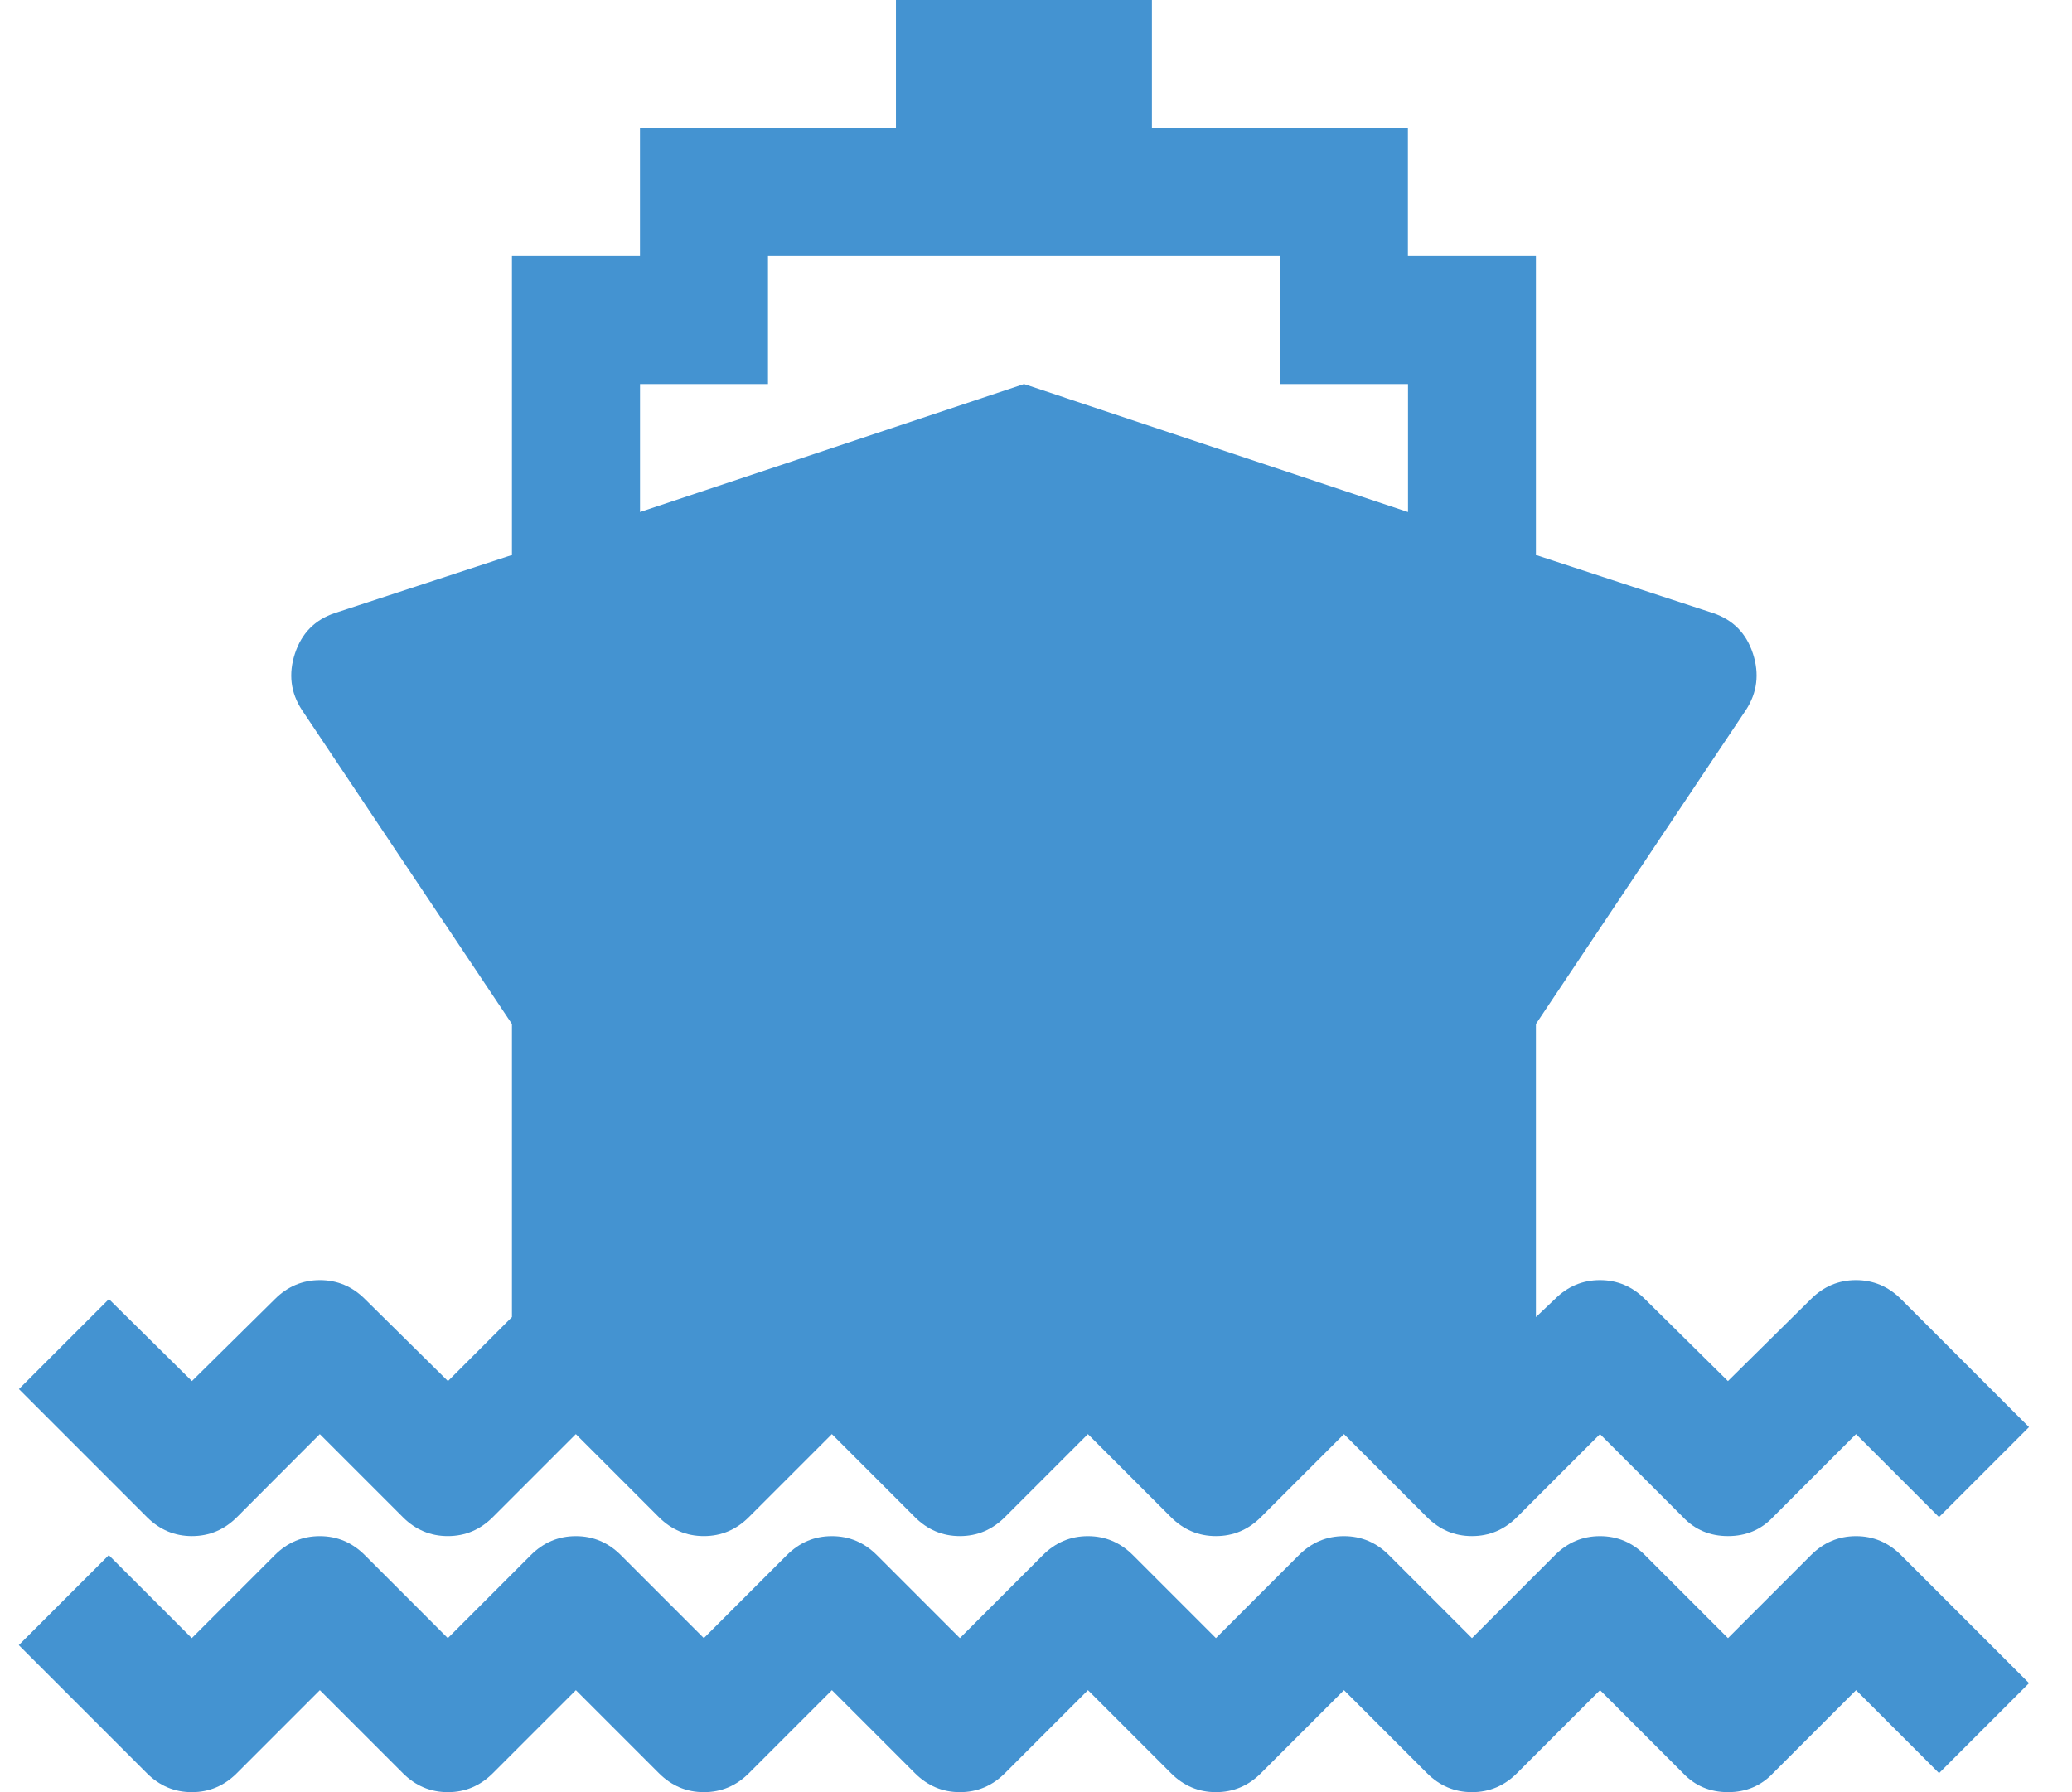 <?xml version="1.0" encoding="utf-8"?>
<!-- Generated by IcoMoon.io -->
<!DOCTYPE svg PUBLIC "-//W3C//DTD SVG 1.1//EN" "http://www.w3.org/Graphics/SVG/1.1/DTD/svg11.dtd">
<svg version="1.1" xmlns="http://www.w3.org/2000/svg" xmlns:xlink="http://www.w3.org/1999/xlink" width="37" height="32" viewBox="0 0 37 32">
<path fill="#4493d1" d="M32.339 27.768q0.339-0.339 0.804-0.339t0.804 0.339l2.286 2.286-1.607 1.607-1.482-1.482-1.482 1.482q-0.321 0.339-0.804 0.339t-0.804-0.339l-1.482-1.482-1.482 1.482q-0.339 0.339-0.804 0.339t-0.804-0.339l-1.482-1.482-1.482 1.482q-0.339 0.339-0.804 0.339t-0.804-0.339l-1.482-1.482-1.482 1.482q-0.339 0.339-0.804 0.339t-0.804-0.339l-1.482-1.482-1.482 1.482q-0.339 0.339-0.804 0.339t-0.804-0.339l-1.482-1.482-1.482 1.482q-0.339 0.339-0.804 0.339t-0.804-0.339l-1.482-1.482-1.482 1.482q-0.339 0.339-0.804 0.339t-0.804-0.339l-2.286-2.286 1.607-1.607 1.482 1.482 1.482-1.482q0.339-0.339 0.804-0.339t0.804 0.339l1.482 1.482 1.482-1.482q0.339-0.339 0.804-0.339t0.804 0.339l1.482 1.482 1.482-1.482q0.339-0.339 0.804-0.339t0.804 0.339l1.482 1.482 1.482-1.482q0.339-0.339 0.804-0.339t0.804 0.339l1.482 1.482 1.482-1.482q0.339-0.339 0.804-0.339t0.804 0.339l1.482 1.482 1.482-1.482q0.339-0.339 0.804-0.339t0.804 0.339l1.482 1.482zM4.232 27.089q-0.339 0.339-0.804 0.339t-0.804-0.339l-2.286-2.286 1.607-1.607 1.482 1.464 1.482-1.464q0.339-0.339 0.804-0.339t0.804 0.339l1.482 1.464 1.143-1.143v-5.232l-3.75-5.607q-0.304-0.464-0.125-1.009t0.714-0.723l3.161-1.036v-5.339h2.286v-2.286h4.571v-2.286h4.571v2.286h4.571v2.286h2.286v5.339l3.161 1.036q0.536 0.179 0.714 0.723t-0.125 1.009l-3.75 5.607v5.232l0.339-0.321q0.339-0.339 0.804-0.339t0.804 0.339l1.482 1.464 1.482-1.464q0.339-0.339 0.804-0.339t0.804 0.339l2.286 2.286-1.607 1.607-1.482-1.482-1.482 1.482q-0.321 0.339-0.804 0.339t-0.804-0.339l-1.482-1.482-1.482 1.482q-0.339 0.339-0.804 0.339t-0.804-0.339l-1.482-1.482-1.482 1.482q-0.339 0.339-0.804 0.339t-0.804-0.339l-1.482-1.482-1.482 1.482q-0.339 0.339-0.804 0.339t-0.804-0.339l-1.482-1.482-1.482 1.482q-0.339 0.339-0.804 0.339t-0.804-0.339l-1.482-1.482-1.482 1.482q-0.339 0.339-0.804 0.339t-0.804-0.339l-1.482-1.482zM11.429 6.857v2.286l6.857-2.286 6.857 2.286v-2.286h-2.286v-2.286h-9.143v2.286h-2.286z"></path>
</svg>
